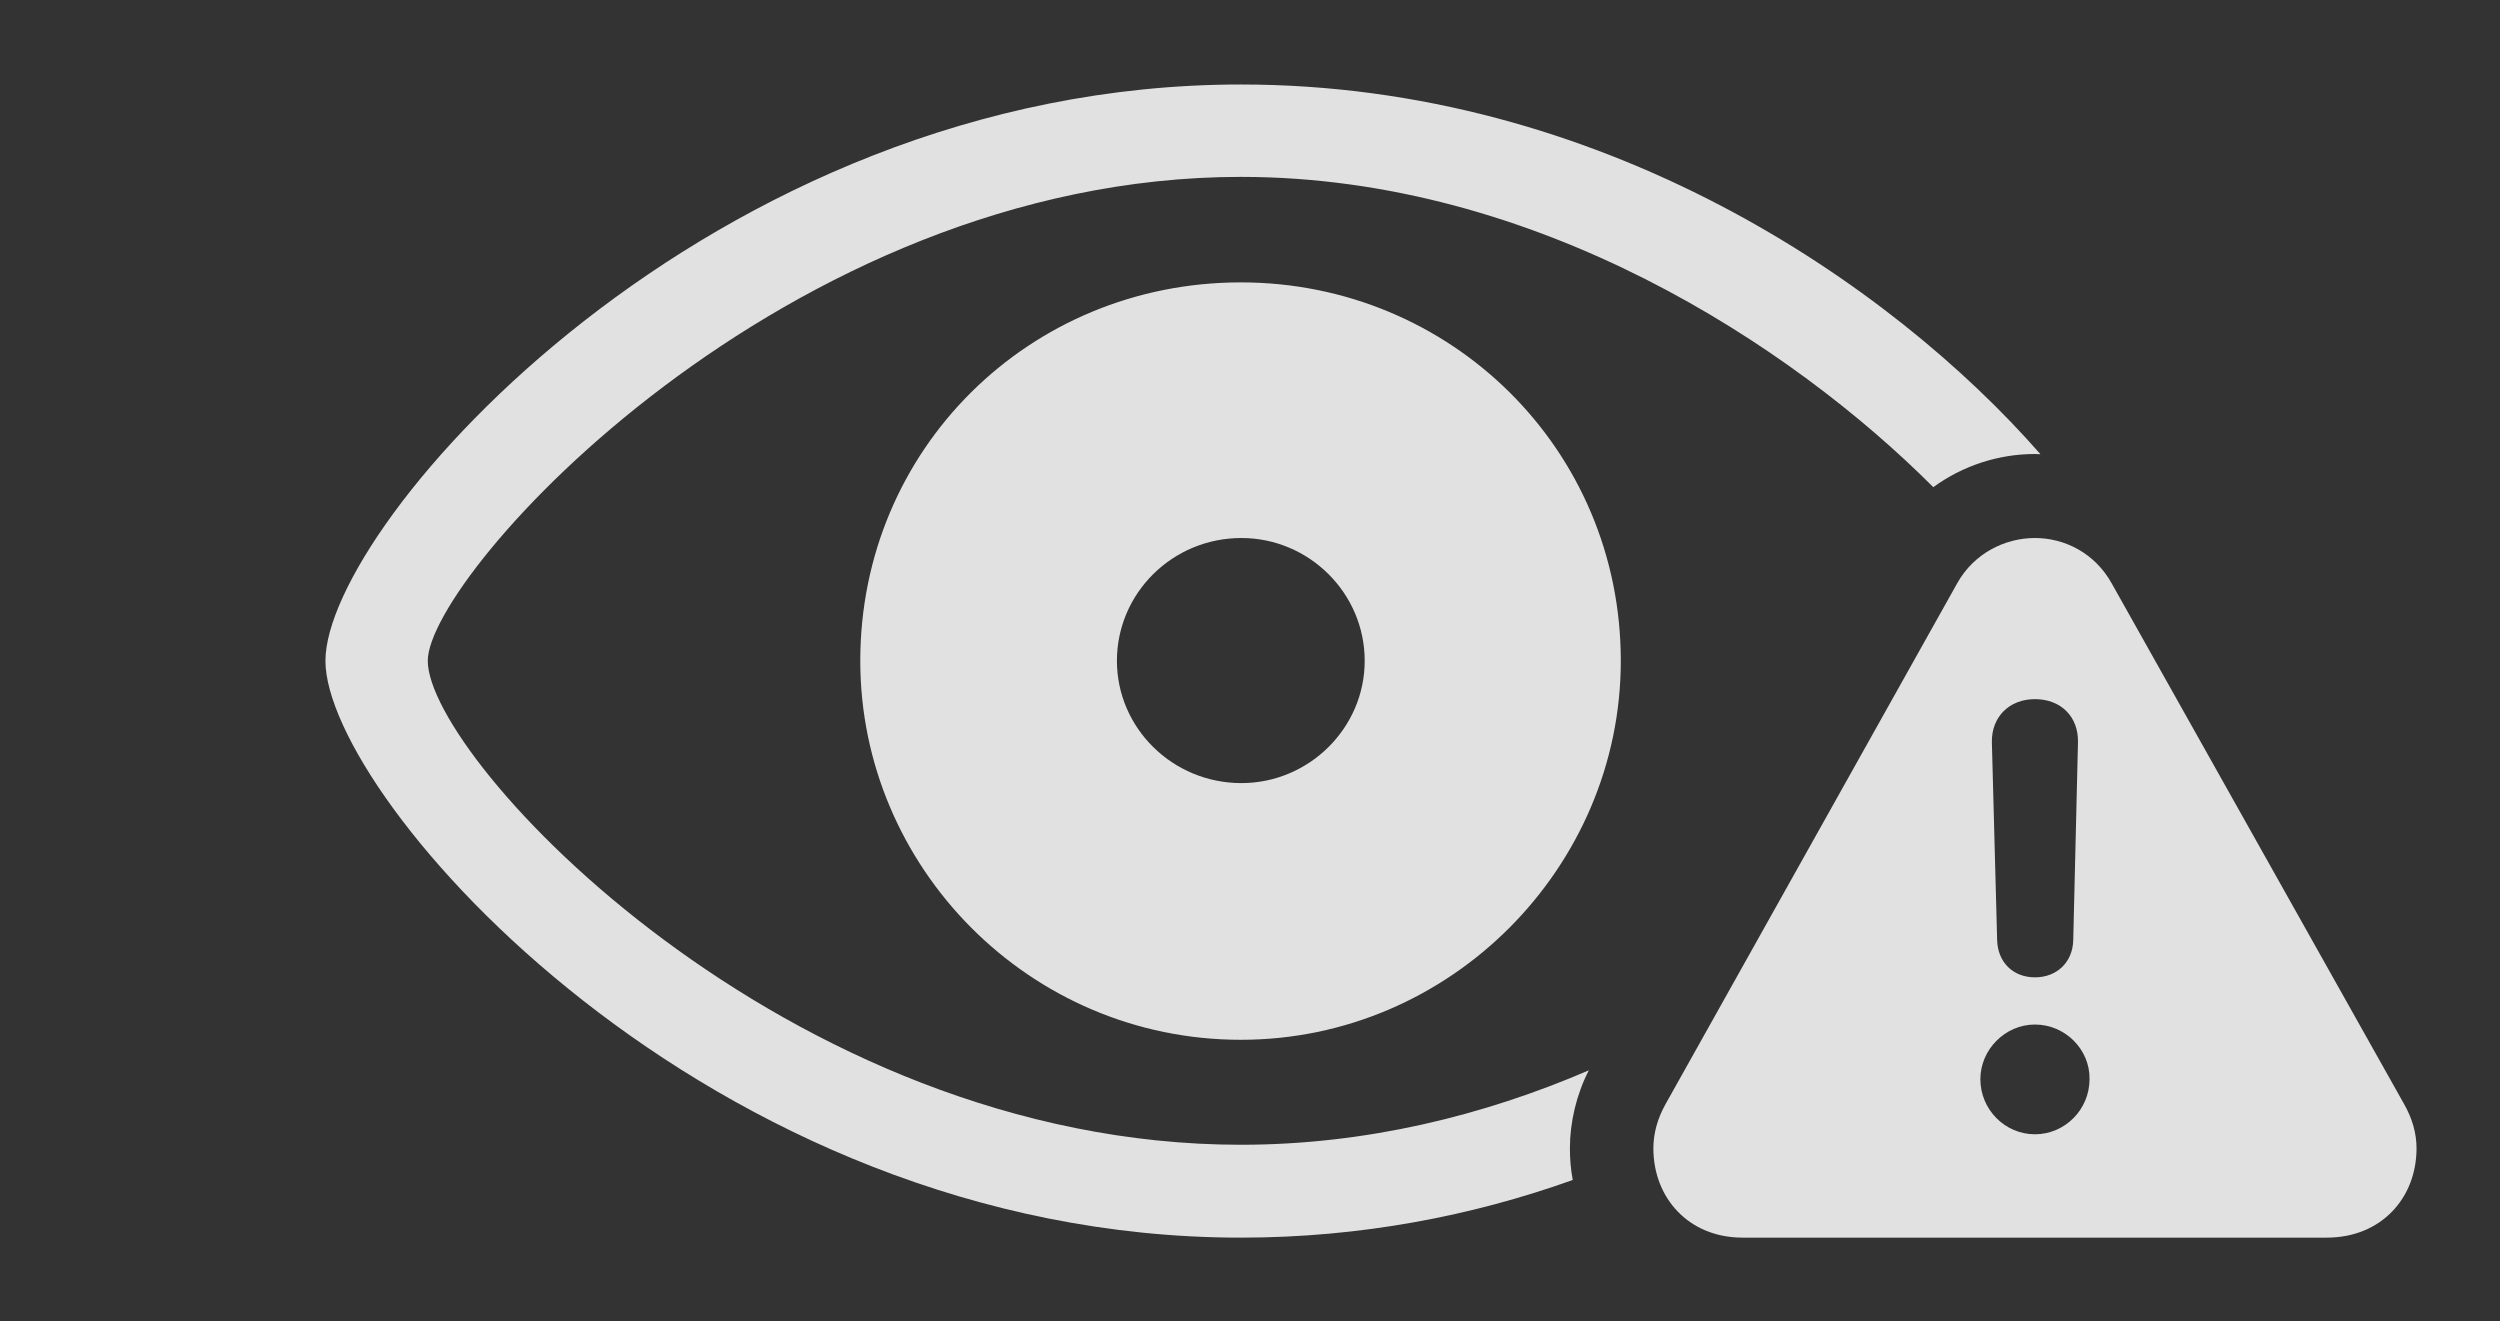 <?xml version="1.0" encoding="UTF-8"?>
<!--Generator: Apple Native CoreSVG 232.5-->
<!DOCTYPE svg
PUBLIC "-//W3C//DTD SVG 1.1//EN"
       "http://www.w3.org/Graphics/SVG/1.1/DTD/svg11.dtd">
<svg version="1.1" xmlns="http://www.w3.org/2000/svg" xmlns:xlink="http://www.w3.org/1999/xlink" width="46.514" height="24.58">
 <rect width="100%" height="100%" fill="#333333" stroke="none"/>
 <g>
  <rect height="24.58" opacity="0" width="46.514" x="0" y="0"/>
  <path d="M37.964 8.451C37.93 8.448 37.896 8.447 37.861 8.447C37.185 8.447 36.52 8.663 35.97 9.064C33.345 6.435 28.597 3.291 23.086 3.291C14.619 3.291 7.959 10.693 7.959 12.295C7.959 14.121 14.619 21.299 23.086 21.299C25.418 21.299 27.613 20.753 29.561 19.914C29.331 20.363 29.209 20.877 29.209 21.367C29.209 21.568 29.226 21.764 29.262 21.954C27.389 22.624 25.312 23.027 23.086 23.027C13.164 23.027 6.055 14.844 6.055 12.295C6.055 9.746 13.193 1.572 23.086 1.572C29.796 1.572 35.17 5.259 37.964 8.451ZM30.156 12.295C30.156 16.133 26.992 19.346 23.086 19.346C19.15 19.346 16.006 16.133 16.006 12.295C16.006 8.359 19.15 5.254 23.086 5.254C26.992 5.254 30.156 8.359 30.156 12.295ZM20.781 12.295C20.781 13.545 21.816 14.57 23.096 14.57C24.355 14.57 25.391 13.545 25.391 12.295C25.391 11.035 24.355 10.01 23.096 10.01C21.816 10.01 20.781 11.035 20.781 12.295Z" fill="#ffffff" fill-opacity="0.85"/>
  <path d="M39.287 10.85L44.727 20.537C44.883 20.811 44.961 21.084 44.961 21.367C44.961 22.285 44.307 23.027 43.291 23.027L32.422 23.027C31.416 23.027 30.762 22.285 30.762 21.367C30.762 21.084 30.84 20.811 30.986 20.547L36.416 10.85C36.728 10.293 37.305 10.01 37.861 10.01C38.418 10.01 38.975 10.293 39.287 10.85ZM36.846 20.078C36.846 20.645 37.305 21.104 37.861 21.104C38.418 21.104 38.877 20.645 38.877 20.078C38.887 19.531 38.428 19.062 37.861 19.062C37.305 19.062 36.846 19.531 36.846 20.078ZM37.06 13.809L37.158 17.49C37.168 17.9 37.451 18.184 37.861 18.184C38.272 18.184 38.565 17.9 38.574 17.49L38.662 13.809C38.672 13.34 38.35 13.008 37.861 13.008C37.383 13.008 37.051 13.34 37.06 13.809Z" fill="#ffffff" fill-opacity="0.85"/>
 </g>
</svg>
